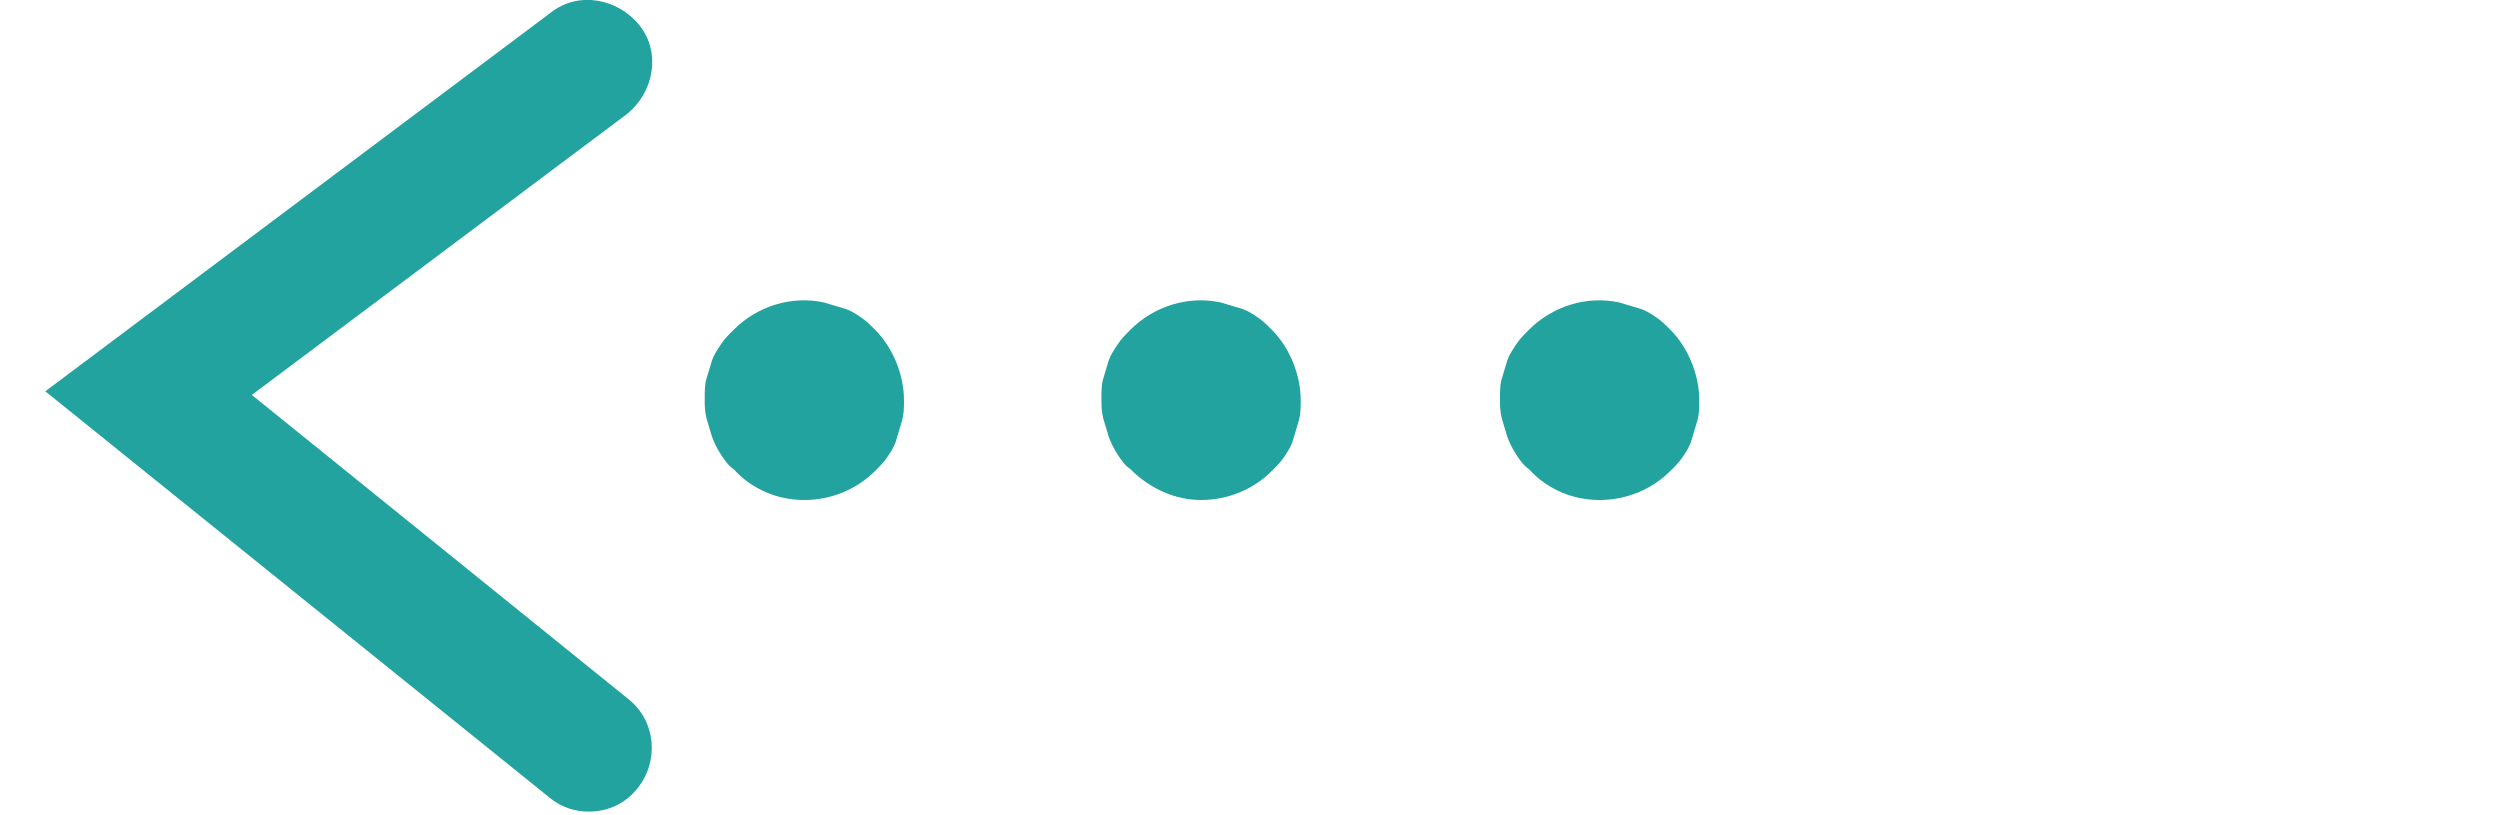 <svg xmlns="http://www.w3.org/2000/svg" viewBox="0 0 138 45"><style>.st0{fill:#22a39f}</style><path class="st0" d="M44.4 27.6c1.5 0 2.9-.6 3.9-1.6.3-.3.5-.5.7-.8.2-.3.4-.6.5-1 .1-.3.2-.7.3-1 .1-.4.1-.7.1-1.1 0-1.4-.6-2.9-1.6-3.9-.3-.3-.5-.5-.8-.7s-.6-.4-1-.5c-.3-.1-.7-.2-1-.3-1.8-.4-3.7.2-5 1.5-.3.3-.5.5-.7.8-.2.3-.4.6-.5.9-.1.3-.2.7-.3 1-.1.3-.1.7-.1 1.1 0 .4 0 .7.1 1.1.1.3.2.7.3 1 .1.3.3.7.5 1s.4.6.7.8c1 1.1 2.4 1.7 3.9 1.7zm21.9 0c1.5 0 2.9-.6 3.9-1.6.3-.3.5-.5.7-.8.2-.3.4-.6.5-1 .1-.3.2-.7.3-1 .1-.4.1-.7.1-1.1 0-1.4-.6-2.9-1.6-3.9-.3-.3-.5-.5-.8-.7s-.6-.4-1-.5c-.3-.1-.7-.2-1-.3-1.8-.4-3.7.2-5 1.5-.3.3-.5.5-.7.8-.2.3-.4.6-.5.9-.1.3-.2.7-.3 1-.1.3-.1.7-.1 1.1 0 .4 0 .7.1 1.1.1.3.2.7.3 1 .1.3.3.7.5 1s.4.6.7.8c1.1 1.1 2.5 1.7 3.9 1.7zm22 0c1.5 0 2.9-.6 3.9-1.6.3-.3.5-.5.7-.8.2-.3.4-.6.5-1 .1-.3.2-.7.3-1 .1-.4.1-.7.1-1.1 0-1.4-.6-2.9-1.6-3.9-.3-.3-.5-.5-.8-.7s-.6-.4-1-.5c-.3-.1-.7-.2-1-.3-1.8-.4-3.7.2-5 1.5-.3.3-.5.5-.7.8-.2.3-.4.6-.5.9-.1.3-.2.7-.3 1-.1.3-.1.7-.1 1.1 0 .4 0 .7.1 1.1.1.3.2.7.3 1 .1.3.3.7.5 1s.4.6.7.8c1 1.1 2.4 1.7 3.9 1.7z" id="dots"/><g id="Layer_4"><path class="st0" d="M32.5 44.8c1 0 2-.4 2.7-1.3 1.2-1.5 1-3.7-.5-4.9L13.9 21.8 34.6 6.3c1.5-1.2 1.9-3.4.7-4.9-1.2-1.5-3.4-1.9-4.9-.7L2.5 21.6 30.3 44c.7.6 1.5.8 2.2.8z" id="arrow_1_"/></g></svg>